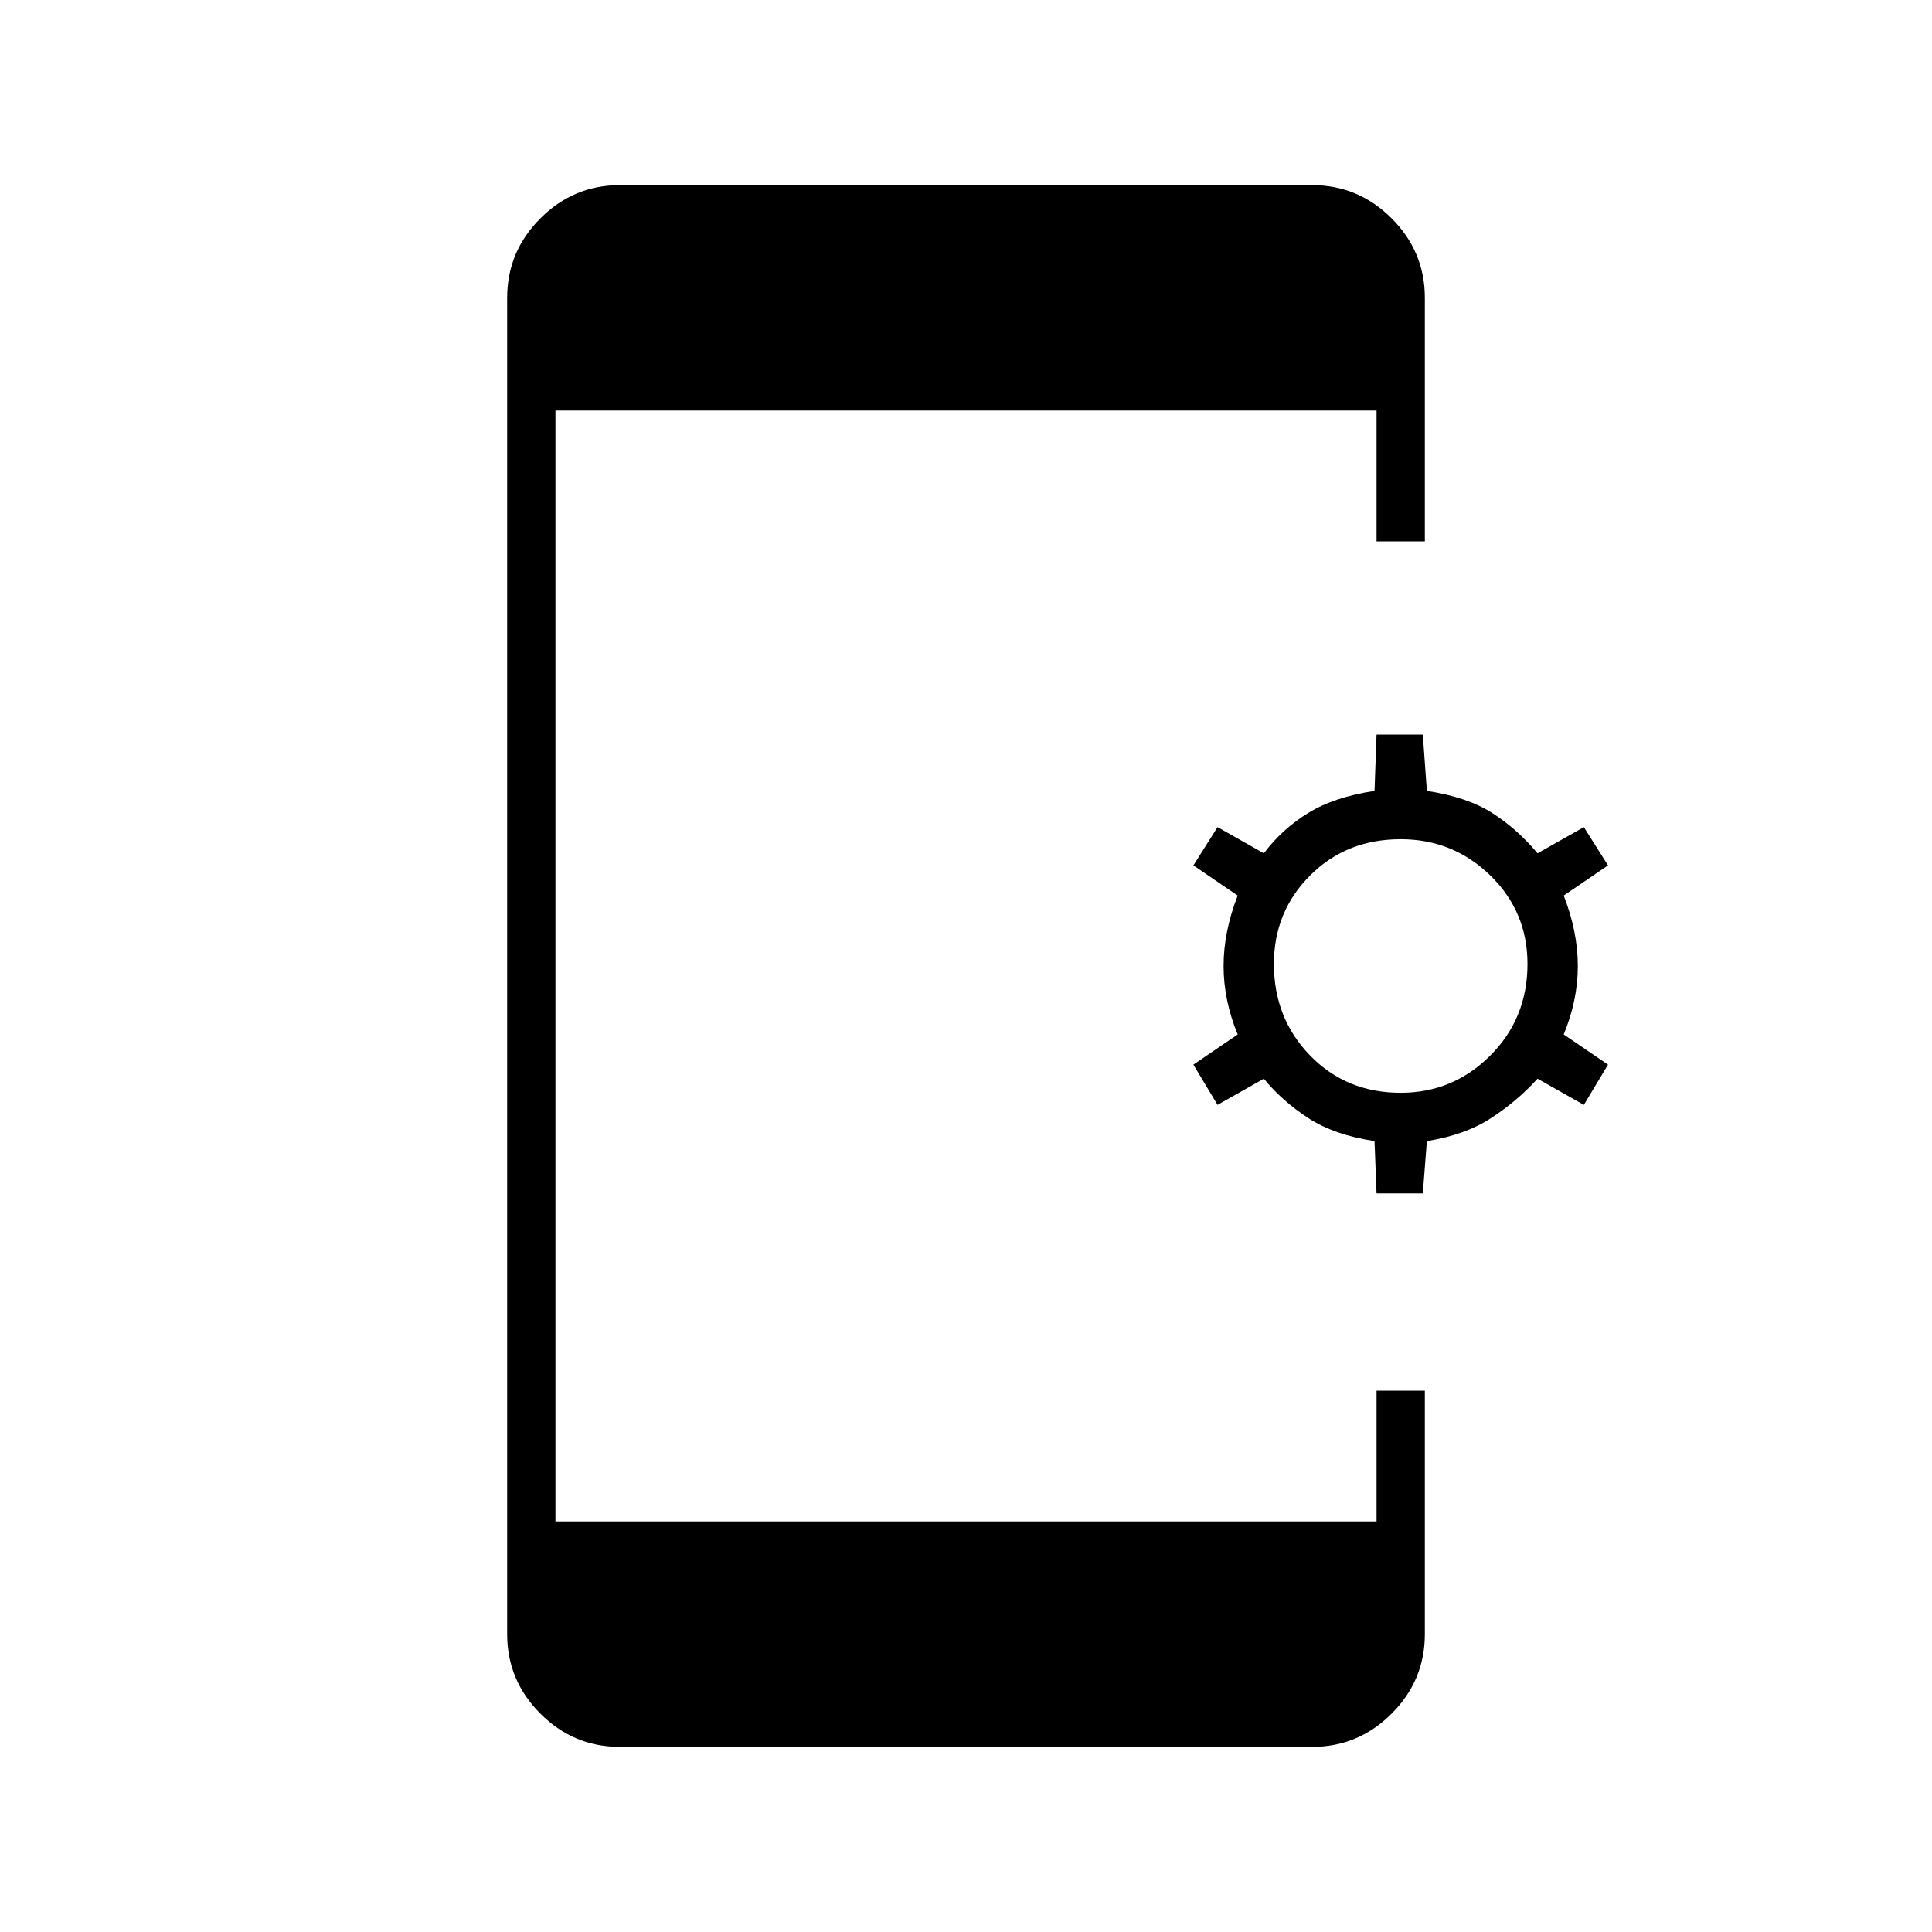 <svg xmlns="http://www.w3.org/2000/svg" height="40" width="40"><path d="M28.5 24.708 28.458 23.625Q27.625 23.5 27.083 23.146Q26.542 22.792 26.167 22.333L25.208 22.875L24.708 22.042L25.625 21.417Q25.333 20.708 25.333 20Q25.333 19.292 25.625 18.542L24.708 17.917L25.208 17.125L26.167 17.667Q26.542 17.167 27.083 16.833Q27.625 16.5 28.458 16.375L28.5 15.208H29.458L29.542 16.375Q30.375 16.5 30.896 16.833Q31.417 17.167 31.833 17.667L32.792 17.125L33.292 17.917L32.375 18.542Q32.667 19.292 32.667 20Q32.667 20.708 32.375 21.417L33.292 22.042L32.792 22.875L31.833 22.333Q31.417 22.792 30.875 23.146Q30.333 23.5 29.542 23.625L29.458 24.708ZM29 22.625Q30.083 22.625 30.854 21.854Q31.625 21.083 31.625 19.958Q31.625 18.875 30.854 18.125Q30.083 17.375 29 17.375Q27.875 17.375 27.125 18.125Q26.375 18.875 26.375 19.958Q26.375 21.083 27.125 21.854Q27.875 22.625 29 22.625ZM12.833 36.167Q11.875 36.167 11.188 35.479Q10.5 34.792 10.5 33.833V6.167Q10.5 5.208 11.188 4.521Q11.875 3.833 12.833 3.833H27.167Q28.125 3.833 28.812 4.521Q29.5 5.208 29.5 6.167V11.208H28.5V8.5H11.5V31.5H28.5V28.792H29.5V33.833Q29.5 34.792 28.812 35.479Q28.125 36.167 27.167 36.167Z"/></svg>